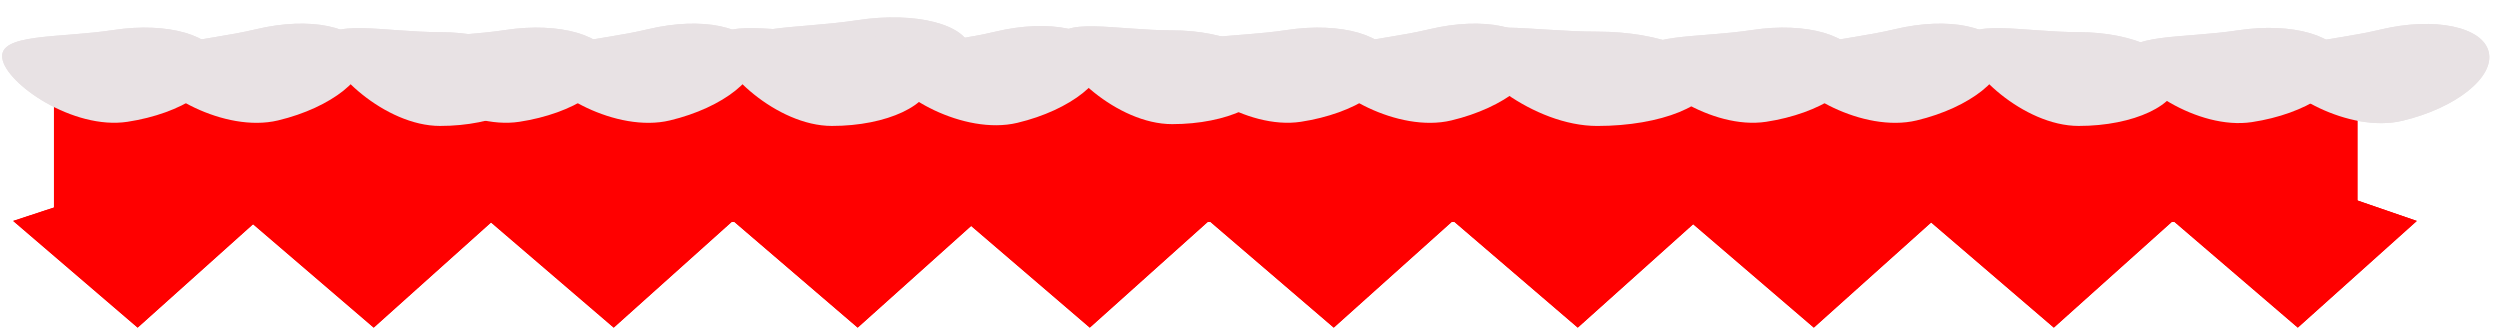 <svg width="2084" height="274" viewBox="0 0 2084 274" fill="none" xmlns="http://www.w3.org/2000/svg">
<rect x="45" y="65" width="1920" height="120" fill="#FF0000"/>
<rect x="45" y="65" width="1920" height="120" fill="#FF0000"/>
<path d="M114.741 150L213.954 184.169L114.741 273.089L11 184.169L114.741 150Z" fill="#FF0000"/>
<path d="M311.52 150L410.733 184.169L311.52 273.089L207.779 184.169L311.52 150Z" fill="#FF0000"/>
<path d="M511.593 150L610.805 184.169L511.593 273.089L407.852 184.169L511.593 150Z" fill="#FF0000"/>
<path d="M714.958 150L814.17 184.169L714.958 273.089L611.217 184.169L714.958 150Z" fill="#FF0000"/>
<path d="M908.442 150L1007.65 184.169L908.442 273.089L804.701 184.169L908.442 150Z" fill="#FF0000"/>
<path d="M1111.81 150L1211.02 184.169L1111.81 273.089L1008.07 184.169L1111.81 150Z" fill="#FF0000"/>
<path d="M1315.22 150L1414.43 184.169L1315.22 273.089L1211.48 184.169L1315.22 150Z" fill="#FF0000"/>
<path d="M1512 150L1611.21 184.169L1512 273.089L1408.26 184.169L1512 150Z" fill="#FF0000"/>
<path d="M1712.07 150L1811.28 184.169L1712.07 273.089L1608.33 184.169L1712.07 150Z" fill="#FF0000"/>
<path d="M1915.44 150L2014.65 184.169L1915.44 273.089L1811.7 184.169L1915.44 150Z" fill="#FF0000"/>
<path d="M1637.55 36.327C1637.55 14.74 1686.82 26.806 1732.76 26.806C1778.7 26.806 1815.95 44.306 1815.95 65.893C1815.95 87.48 1778.7 104.979 1732.76 104.979C1686.82 104.98 1637.55 57.914 1637.55 36.327Z" fill="#E8E2E4"/>
<path d="M1489.17 55.748C1484.15 34.752 1534.88 35.033 1579.56 24.353C1624.24 13.672 1664.54 22.035 1669.55 43.03C1674.57 64.026 1642.42 89.704 1597.74 100.384C1553.05 111.065 1494.19 76.743 1489.17 55.748Z" fill="#E8E2E4"/>
<path d="M1367.9 48.684C1364.68 27.56 1415.18 31.945 1460.6 25.024C1506.02 18.103 1545.44 29.617 1548.66 50.741C1551.88 71.866 1517.67 94.601 1472.26 101.522C1426.84 108.443 1371.11 69.808 1367.9 48.684Z" fill="#E8E2E4"/>
<path d="M1894.2 56.003C1889.19 35.008 1939.91 35.289 1984.59 24.608C2029.28 13.928 2069.57 22.29 2074.59 43.285C2079.6 64.281 2047.45 89.959 2002.77 100.64C1958.08 111.32 1899.22 76.999 1894.2 56.003Z" fill="#E8E2E4"/>
<path d="M1772.93 48.939C1769.71 27.815 1820.21 32.2 1865.63 25.279C1911.05 18.358 1950.48 29.872 1953.69 50.997C1956.91 72.121 1922.71 94.856 1877.29 101.777C1831.87 108.698 1776.15 70.064 1772.93 48.939Z" fill="#E8E2E4"/>
<path d="M271.575 36.327C271.575 14.74 320.845 26.806 366.786 26.806C412.728 26.806 449.971 44.306 449.971 65.893C449.971 87.48 412.728 104.979 366.786 104.979C320.845 104.98 271.575 57.914 271.575 36.327Z" fill="#E8E2E4"/>
<path d="M123.198 55.748C118.179 34.752 168.904 35.033 213.587 24.353C258.27 13.672 298.561 22.035 303.579 43.03C308.598 64.026 276.443 89.704 231.761 100.384C187.078 111.065 128.216 76.743 123.198 55.748Z" fill="#E8E2E4"/>
<path d="M1.922 48.684C-1.297 27.56 49.21 31.945 94.627 25.024C140.044 18.103 179.472 29.617 182.691 50.741C185.91 71.866 151.702 94.601 106.284 101.522C60.867 108.443 5.141 69.808 1.922 48.684Z" fill="#E8E2E4"/>
<path d="M1221 35.956C1221 14.246 1278.17 26.381 1331.48 26.381C1384.79 26.381 1428 43.98 1428 65.69C1428 87.4 1384.79 105 1331.48 105C1278.17 105 1221 57.666 1221 35.956Z" fill="#E8E2E4"/>
<path d="M1101.31 55.748C1096.29 34.752 1147.01 35.033 1191.69 24.353C1236.38 13.672 1276.67 22.035 1281.69 43.03C1286.71 64.026 1254.55 89.704 1209.87 100.384C1165.19 111.065 1106.32 76.743 1101.31 55.748Z" fill="#E8E2E4"/>
<path d="M980.03 48.684C976.811 27.56 1027.32 31.945 1072.73 25.024C1118.15 18.103 1157.58 29.617 1160.8 50.741C1164.02 71.866 1129.81 94.601 1084.39 101.522C1038.97 108.443 983.249 69.808 980.03 48.684Z" fill="#E8E2E4"/>
<path d="M881.866 34.824C881.866 13.237 931.136 25.303 977.077 25.303C1023.02 25.303 1060.26 42.802 1060.26 64.389C1060.26 85.976 1023.02 103.476 977.077 103.476C931.136 103.476 881.866 56.411 881.866 34.824Z" fill="#E8E2E4"/>
<path d="M739.503 57.752C734.484 36.757 785.209 37.038 829.892 26.357C874.575 15.677 914.865 24.039 919.884 45.035C924.902 66.03 892.748 91.709 848.065 102.389C803.383 113.069 744.521 78.748 739.503 57.752Z" fill="#E8E2E4"/>
<path d="M614.218 41.668C610.999 20.544 665.469 24.325 714.582 16.841C763.695 9.357 806.118 20.414 809.337 41.539C812.556 62.663 775.352 85.855 726.239 93.339C677.126 100.823 617.437 62.793 614.218 41.668Z" fill="#E8E2E4"/>
<path d="M598.237 36.327C598.237 14.74 647.507 26.806 693.448 26.806C739.39 26.806 776.633 44.306 776.633 65.893C776.633 87.48 739.39 104.979 693.448 104.979C647.507 104.98 598.237 57.914 598.237 36.327Z" fill="#E8E2E4"/>
<path d="M449.86 55.748C444.842 34.752 495.566 35.033 540.249 24.353C584.932 13.672 625.223 22.035 630.241 43.03C635.26 64.026 603.106 89.704 558.423 100.384C513.74 111.065 454.879 76.743 449.86 55.748Z" fill="#E8E2E4"/>
<path d="M328.585 48.684C325.365 27.56 375.872 31.945 421.289 25.024C466.707 18.103 506.134 29.617 509.353 50.741C512.572 71.866 478.364 94.601 432.946 101.522C387.529 108.443 331.804 69.808 328.585 48.684Z" fill="#E8E2E4"/>
<rect x="45" y="65" width="1920" height="120" fill="#FF0000"/>
<rect x="45" y="65" width="1920" height="120" fill="#FF0000"/>
<path d="M114.741 150L213.954 184.169L114.741 273.089L11 184.169L114.741 150Z" fill="#FF0000"/>
<path d="M311.52 150L410.733 184.169L311.52 273.089L207.779 184.169L311.52 150Z" fill="#FF0000"/>
<path d="M511.593 150L610.805 184.169L511.593 273.089L407.852 184.169L511.593 150Z" fill="#FF0000"/>
<path d="M714.958 150L814.17 184.169L714.958 273.089L611.217 184.169L714.958 150Z" fill="#FF0000"/>
<path d="M908.442 150L1007.65 184.169L908.442 273.089L804.701 184.169L908.442 150Z" fill="#FF0000"/>
<path d="M1111.81 150L1211.02 184.169L1111.81 273.089L1008.07 184.169L1111.81 150Z" fill="#FF0000"/>
<path d="M1315.22 150L1414.43 184.169L1315.22 273.089L1211.48 184.169L1315.22 150Z" fill="#FF0000"/>
<path d="M1512 150L1611.21 184.169L1512 273.089L1408.26 184.169L1512 150Z" fill="#FF0000"/>
<path d="M1712.07 150L1811.28 184.169L1712.07 273.089L1608.33 184.169L1712.07 150Z" fill="#FF0000"/>
<path d="M1915.44 150L2014.65 184.169L1915.44 273.089L1811.7 184.169L1915.44 150Z" fill="#FF0000"/>
<path d="M1637.55 36.327C1637.55 14.74 1686.82 26.806 1732.76 26.806C1778.7 26.806 1815.95 44.306 1815.95 65.893C1815.95 87.48 1778.7 104.979 1732.76 104.979C1686.82 104.98 1637.55 57.914 1637.55 36.327Z" fill="#E8E2E4"/>
<path d="M1489.17 55.748C1484.15 34.752 1534.88 35.033 1579.56 24.353C1624.24 13.672 1664.54 22.035 1669.55 43.03C1674.57 64.026 1642.42 89.704 1597.74 100.384C1553.05 111.065 1494.19 76.743 1489.17 55.748Z" fill="#E8E2E4"/>
<path d="M1367.9 48.684C1364.68 27.56 1415.18 31.945 1460.6 25.024C1506.02 18.103 1545.44 29.617 1548.66 50.741C1551.88 71.866 1517.67 94.601 1472.26 101.522C1426.84 108.443 1371.11 69.808 1367.9 48.684Z" fill="#E8E2E4"/>
<path d="M1894.2 56.003C1889.19 35.008 1939.91 35.289 1984.59 24.608C2029.28 13.928 2069.57 22.29 2074.59 43.285C2079.6 64.281 2047.45 89.959 2002.77 100.64C1958.08 111.32 1899.22 76.999 1894.2 56.003Z" fill="#E8E2E4"/>
<path d="M1772.93 48.939C1769.71 27.815 1820.21 32.2 1865.63 25.279C1911.05 18.358 1950.48 29.872 1953.69 50.997C1956.91 72.121 1922.71 94.856 1877.29 101.777C1831.87 108.698 1776.15 70.064 1772.93 48.939Z" fill="#E8E2E4"/>
<path d="M271.575 36.327C271.575 14.74 320.845 26.806 366.786 26.806C412.728 26.806 449.971 44.306 449.971 65.893C449.971 87.48 412.728 104.979 366.786 104.979C320.845 104.98 271.575 57.914 271.575 36.327Z" fill="#E8E2E4"/>
<path d="M123.198 55.748C118.179 34.752 168.904 35.033 213.587 24.353C258.27 13.672 298.561 22.035 303.579 43.03C308.598 64.026 276.443 89.704 231.761 100.384C187.078 111.065 128.216 76.743 123.198 55.748Z" fill="#E8E2E4"/>
<path d="M1.922 48.684C-1.297 27.56 49.21 31.945 94.627 25.024C140.044 18.103 179.472 29.617 182.691 50.741C185.91 71.866 151.702 94.601 106.284 101.522C60.867 108.443 5.141 69.808 1.922 48.684Z" fill="#E8E2E4"/>
<path d="M1221 35.956C1221 14.246 1278.17 26.381 1331.48 26.381C1384.79 26.381 1428 43.98 1428 65.69C1428 87.4 1384.79 105 1331.48 105C1278.17 105 1221 57.666 1221 35.956Z" fill="#E8E2E4"/>
<path d="M1101.31 55.748C1096.29 34.752 1147.01 35.033 1191.69 24.353C1236.38 13.672 1276.67 22.035 1281.69 43.03C1286.71 64.026 1254.55 89.704 1209.87 100.384C1165.19 111.065 1106.32 76.743 1101.31 55.748Z" fill="#E8E2E4"/>
<path d="M980.03 48.684C976.811 27.56 1027.32 31.945 1072.73 25.024C1118.15 18.103 1157.58 29.617 1160.8 50.741C1164.02 71.866 1129.81 94.601 1084.39 101.522C1038.97 108.443 983.249 69.808 980.03 48.684Z" fill="#E8E2E4"/>
<path d="M881.866 34.824C881.866 13.237 931.136 25.303 977.077 25.303C1023.02 25.303 1060.26 42.802 1060.26 64.389C1060.26 85.976 1023.02 103.476 977.077 103.476C931.136 103.476 881.866 56.411 881.866 34.824Z" fill="#E8E2E4"/>
<path d="M739.503 57.752C734.484 36.757 785.209 37.038 829.892 26.357C874.575 15.677 914.865 24.039 919.884 45.035C924.902 66.03 892.748 91.709 848.065 102.389C803.383 113.069 744.521 78.748 739.503 57.752Z" fill="#E8E2E4"/>
<path d="M614.218 41.668C610.999 20.544 665.469 24.325 714.582 16.841C763.695 9.357 806.118 20.414 809.337 41.539C812.556 62.663 775.352 85.855 726.239 93.339C677.126 100.823 617.437 62.793 614.218 41.668Z" fill="#E8E2E4"/>
<path d="M598.237 36.327C598.237 14.74 647.507 26.806 693.448 26.806C739.39 26.806 776.633 44.306 776.633 65.893C776.633 87.48 739.39 104.979 693.448 104.979C647.507 104.98 598.237 57.914 598.237 36.327Z" fill="#E8E2E4"/>
<path d="M449.86 55.748C444.842 34.752 495.566 35.033 540.249 24.353C584.932 13.672 625.223 22.035 630.241 43.03C635.26 64.026 603.106 89.704 558.423 100.384C513.74 111.065 454.879 76.743 449.86 55.748Z" fill="#E8E2E4"/>
<path d="M328.585 48.684C325.365 27.56 375.872 31.945 421.289 25.024C466.707 18.103 506.134 29.617 509.353 50.741C512.572 71.866 478.364 94.601 432.946 101.522C387.529 108.443 331.804 69.808 328.585 48.684Z" fill="#E8E2E4"/>
</svg>

